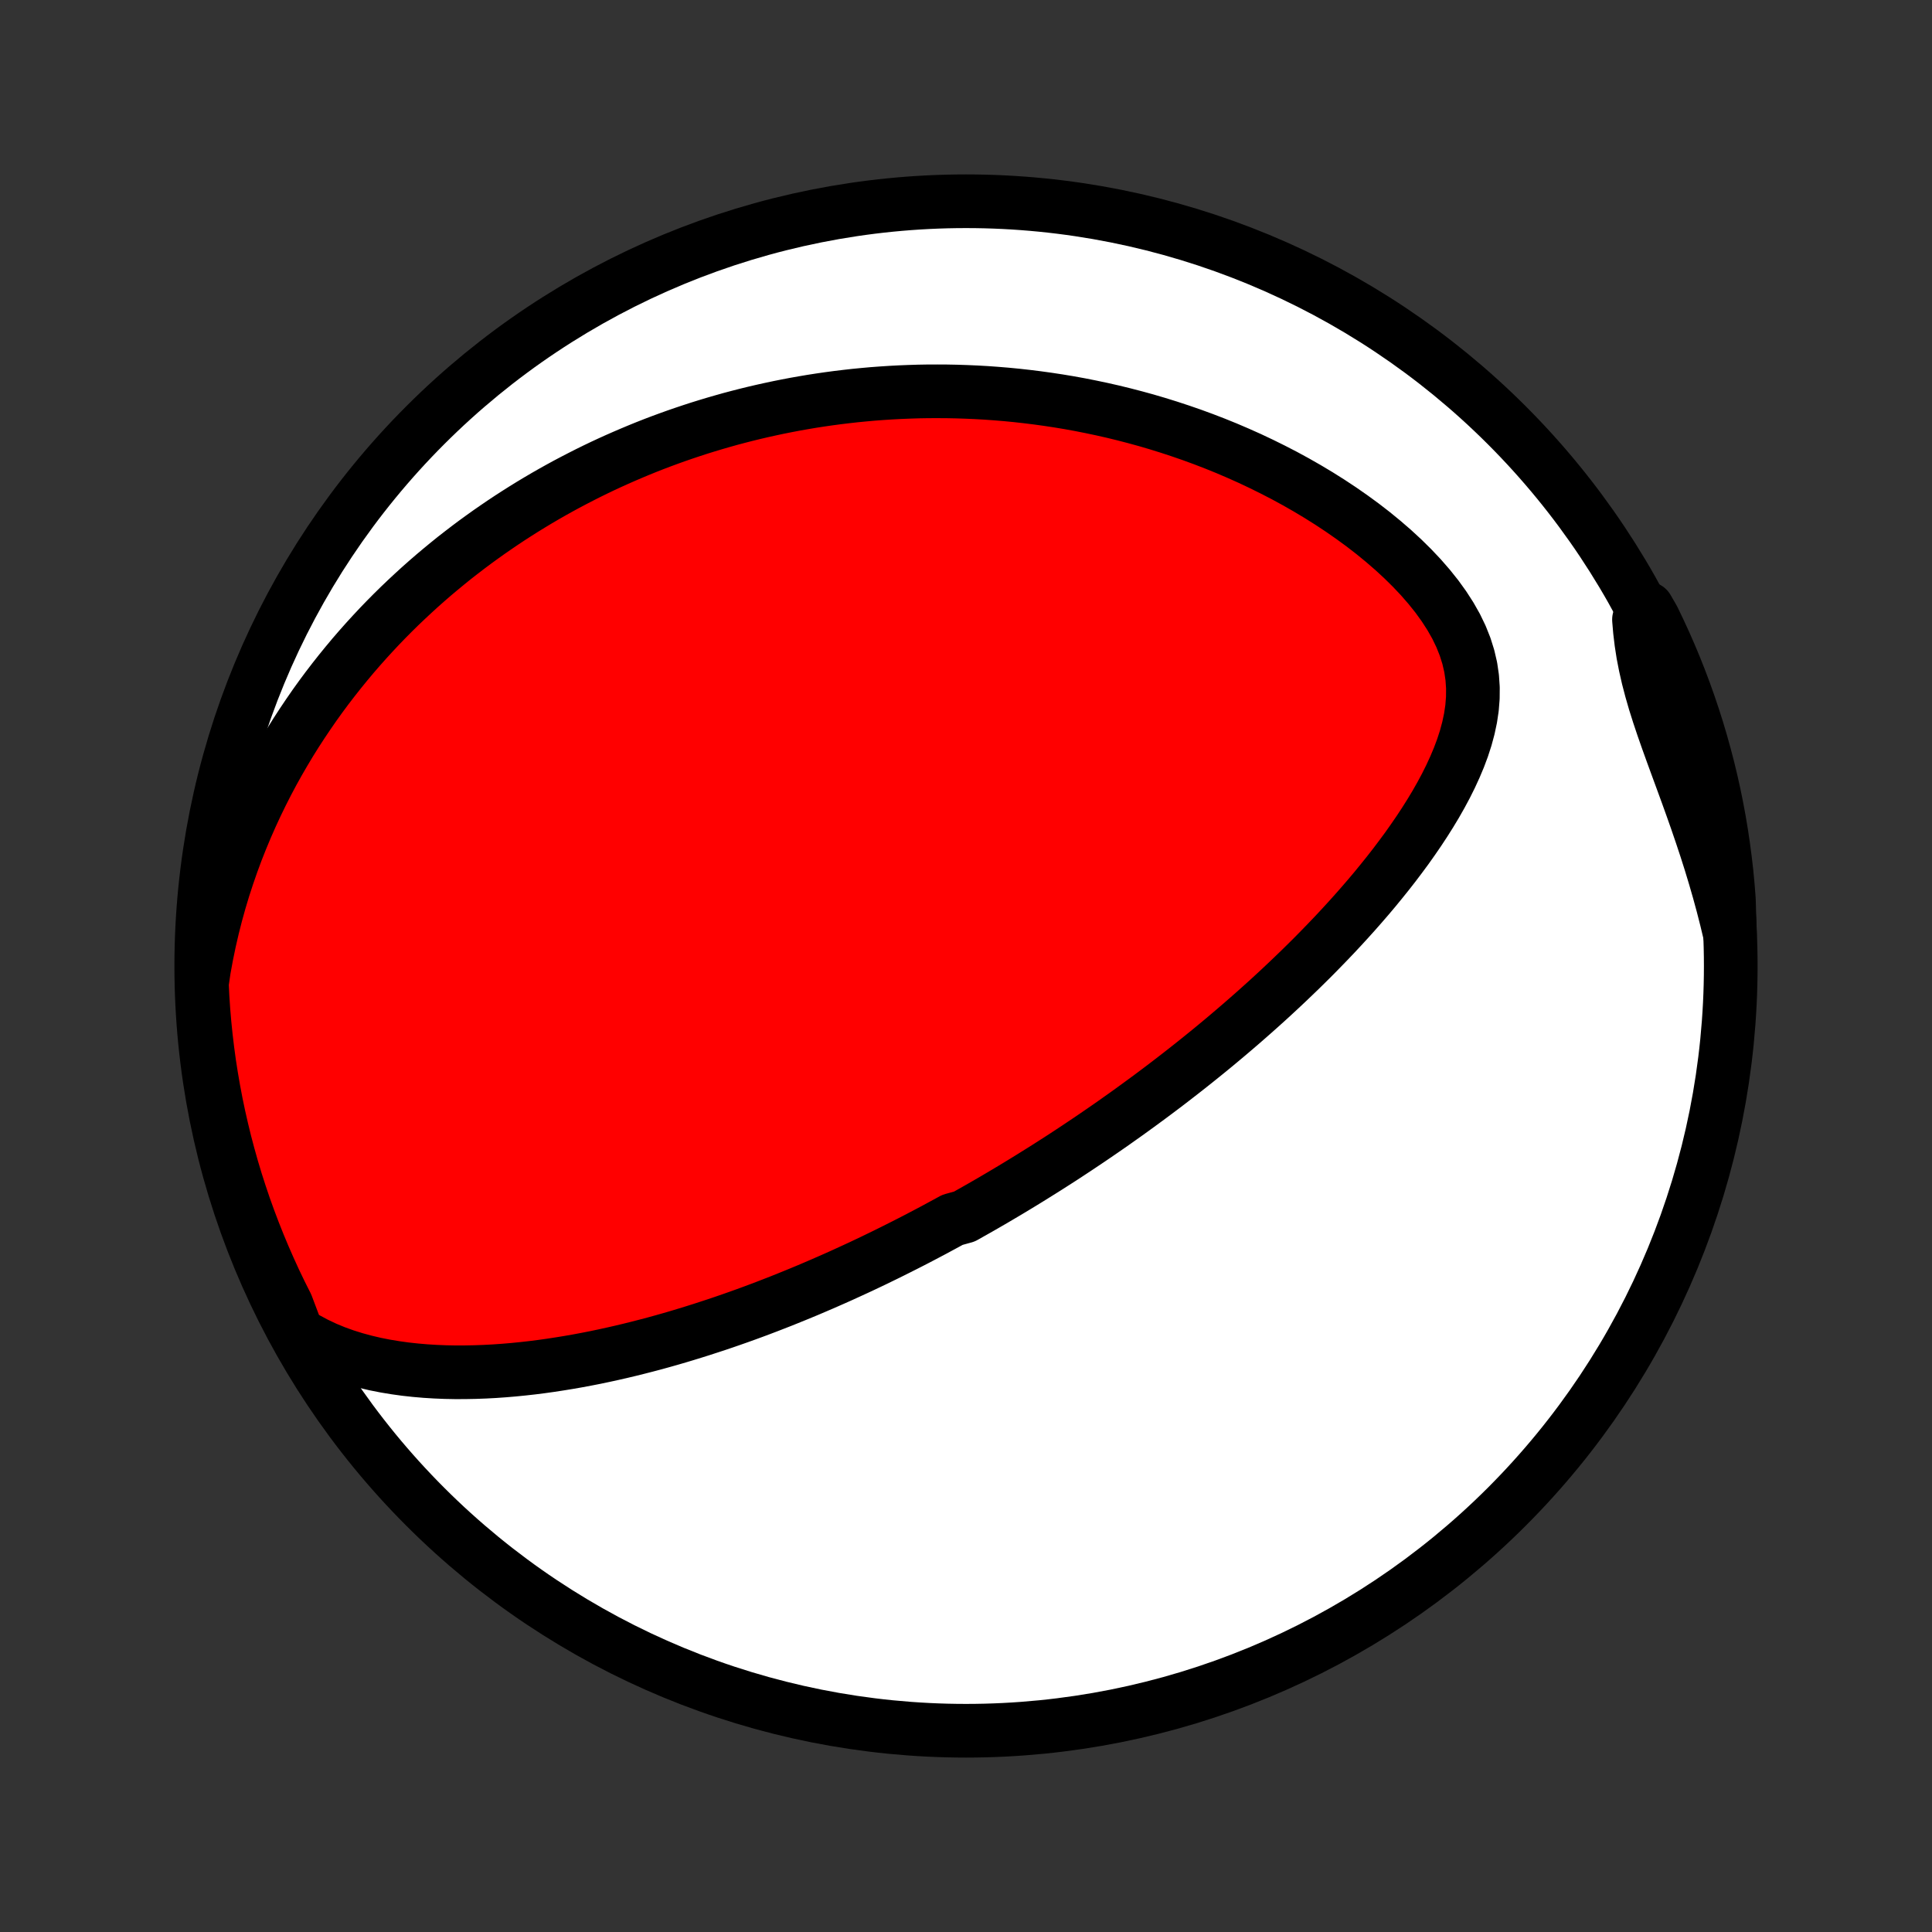 <?xml version="1.0" encoding="utf-8" standalone="no"?>
<!DOCTYPE svg PUBLIC "-//W3C//DTD SVG 1.1//EN"
  "http://www.w3.org/Graphics/SVG/1.1/DTD/svg11.dtd">
<!-- Created with matplotlib (http://matplotlib.org/) -->
<svg height="72pt" version="1.1" viewBox="0 0 72 72" width="72pt" xmlns="http://www.w3.org/2000/svg" xmlns:xlink="http://www.w3.org/1999/xlink">
 <rect x="0" y="0" width="72" height="72" fill="#333333" stroke="none"/>
 <defs>
  <style type="text/css">
*{stroke-linecap:butt;stroke-linejoin:round;}
  </style>
 </defs>
 <g id="figure_1">
  <g id="patch_1">
   <path d="
M0 72
L72 72
L72 0
L0 0
z
" style="fill:none;"/>
  </g>
  <g id="axes_1">
   <g id="PatchCollection_1">
    <defs>
     <path d="
M36 -7.5
C43.558 -7.5 50.808 -10.503 56.153 -15.848
C61.497 -21.192 64.5 -28.442 64.5 -36
C64.5 -43.558 61.497 -50.808 56.153 -56.153
C50.808 -61.497 43.558 -64.5 36 -64.5
C28.442 -64.5 21.192 -61.497 15.848 -56.153
C10.503 -50.808 7.5 -43.558 7.5 -36
C7.5 -28.442 10.503 -21.192 15.848 -15.848
C21.192 -10.503 28.442 -7.5 36 -7.5
z
" id="C0_0_a811fe30f3"/>
     <path d="
M11.072 -22.325
L11.42 -22.112
L11.775 -21.922
L12.135 -21.752
L12.499 -21.602
L12.867 -21.47
L13.238 -21.354
L13.611 -21.253
L13.985 -21.165
L14.36 -21.091
L14.735 -21.029
L15.109 -20.977
L15.484 -20.936
L15.857 -20.904
L16.229 -20.881
L16.6 -20.866
L16.969 -20.859
L17.335 -20.86
L17.7 -20.867
L18.062 -20.88
L18.422 -20.899
L18.779 -20.924
L19.134 -20.954
L19.485 -20.989
L19.834 -21.028
L20.18 -21.072
L20.522 -21.12
L20.861 -21.172
L21.198 -21.227
L21.53 -21.285
L21.86 -21.347
L22.187 -21.411
L22.51 -21.479
L22.83 -21.549
L23.146 -21.621
L23.46 -21.696
L23.77 -21.773
L24.078 -21.852
L24.382 -21.932
L24.683 -22.015
L24.98 -22.099
L25.275 -22.185
L25.567 -22.273
L25.856 -22.362
L26.142 -22.452
L26.425 -22.544
L26.706 -22.636
L26.984 -22.73
L27.259 -22.825
L27.532 -22.921
L27.802 -23.018
L28.07 -23.116
L28.335 -23.215
L28.598 -23.315
L28.858 -23.416
L29.117 -23.517
L29.373 -23.62
L29.627 -23.723
L29.88 -23.827
L30.13 -23.931
L30.378 -24.037
L30.625 -24.143
L30.87 -24.25
L31.113 -24.357
L31.355 -24.465
L31.595 -24.575
L31.833 -24.684
L32.071 -24.794
L32.306 -24.905
L32.541 -25.017
L32.774 -25.13
L33.006 -25.243
L33.237 -25.357
L33.467 -25.472
L33.695 -25.587
L33.923 -25.703
L34.15 -25.82
L34.376 -25.938
L34.602 -26.057
L34.827 -26.176
L35.05 -26.297
L35.274 -26.418
L35.497 -26.54
L35.941 -26.663
L36.162 -26.788
L36.384 -26.913
L36.605 -27.039
L36.825 -27.166
L37.046 -27.294
L37.266 -27.424
L37.486 -27.554
L37.707 -27.686
L37.927 -27.819
L38.147 -27.953
L38.368 -28.089
L38.588 -28.226
L38.809 -28.364
L39.03 -28.503
L39.252 -28.645
L39.474 -28.787
L39.696 -28.931
L39.918 -29.077
L40.141 -29.224
L40.365 -29.374
L40.589 -29.524
L40.814 -29.677
L41.04 -29.832
L41.266 -29.988
L41.493 -30.146
L41.72 -30.307
L41.949 -30.469
L42.178 -30.634
L42.408 -30.801
L42.639 -30.97
L42.871 -31.141
L43.104 -31.315
L43.338 -31.491
L43.573 -31.67
L43.809 -31.852
L44.046 -32.036
L44.283 -32.222
L44.523 -32.412
L44.763 -32.605
L45.004 -32.8
L45.246 -32.998
L45.489 -33.2
L45.733 -33.405
L45.978 -33.613
L46.224 -33.824
L46.471 -34.039
L46.719 -34.257
L46.968 -34.479
L47.218 -34.704
L47.468 -34.933
L47.719 -35.166
L47.971 -35.403
L48.223 -35.644
L48.476 -35.888
L48.729 -36.137
L48.982 -36.389
L49.235 -36.647
L49.488 -36.908
L49.741 -37.173
L49.993 -37.443
L50.244 -37.717
L50.495 -37.996
L50.744 -38.279
L50.992 -38.566
L51.238 -38.858
L51.481 -39.155
L51.723 -39.456
L51.961 -39.761
L52.196 -40.072
L52.428 -40.386
L52.654 -40.706
L52.876 -41.029
L53.092 -41.357
L53.302 -41.69
L53.505 -42.027
L53.699 -42.368
L53.884 -42.713
L54.058 -43.062
L54.221 -43.416
L54.371 -43.773
L54.506 -44.134
L54.624 -44.499
L54.723 -44.867
L54.802 -45.239
L54.858 -45.613
L54.888 -45.99
L54.891 -46.37
L54.865 -46.751
L54.809 -47.133
L54.72 -47.516
L54.6 -47.898
L54.448 -48.279
L54.265 -48.658
L54.052 -49.034
L53.812 -49.406
L53.547 -49.773
L53.259 -50.133
L52.95 -50.488
L52.623 -50.834
L52.279 -51.173
L51.921 -51.503
L51.55 -51.824
L51.169 -52.136
L50.777 -52.439
L50.377 -52.731
L49.97 -53.014
L49.557 -53.287
L49.139 -53.55
L48.718 -53.802
L48.292 -54.045
L47.864 -54.278
L47.434 -54.5
L47.003 -54.713
L46.571 -54.917
L46.139 -55.11
L45.707 -55.295
L45.275 -55.47
L44.844 -55.636
L44.415 -55.793
L43.987 -55.941
L43.561 -56.081
L43.137 -56.213
L42.715 -56.337
L42.296 -56.452
L41.88 -56.56
L41.466 -56.661
L41.055 -56.754
L40.647 -56.84
L40.243 -56.92
L39.841 -56.993
L39.443 -57.059
L39.048 -57.119
L38.657 -57.173
L38.269 -57.221
L37.885 -57.264
L37.504 -57.301
L37.126 -57.332
L36.752 -57.359
L36.381 -57.38
L36.014 -57.396
L35.65 -57.408
L35.29 -57.415
L34.933 -57.417
L34.579 -57.416
L34.228 -57.41
L33.881 -57.399
L33.536 -57.385
L33.195 -57.367
L32.857 -57.345
L32.522 -57.32
L32.19 -57.29
L31.86 -57.258
L31.533 -57.221
L31.21 -57.182
L30.888 -57.139
L30.57 -57.093
L30.254 -57.044
L29.94 -56.991
L29.629 -56.936
L29.32 -56.877
L29.014 -56.816
L28.709 -56.751
L28.407 -56.684
L28.107 -56.614
L27.809 -56.541
L27.513 -56.465
L27.219 -56.387
L26.927 -56.305
L26.636 -56.221
L26.347 -56.134
L26.06 -56.045
L25.774 -55.952
L25.49 -55.857
L25.208 -55.76
L24.927 -55.659
L24.647 -55.556
L24.368 -55.45
L24.091 -55.341
L23.815 -55.229
L23.54 -55.114
L23.267 -54.997
L22.994 -54.877
L22.722 -54.754
L22.451 -54.628
L22.182 -54.499
L21.913 -54.367
L21.645 -54.231
L21.378 -54.093
L21.111 -53.952
L20.845 -53.807
L20.58 -53.659
L20.316 -53.508
L20.052 -53.353
L19.789 -53.195
L19.526 -53.033
L19.265 -52.868
L19.003 -52.699
L18.742 -52.526
L18.482 -52.349
L18.222 -52.169
L17.963 -51.984
L17.704 -51.796
L17.446 -51.603
L17.188 -51.405
L16.93 -51.204
L16.674 -50.997
L16.418 -50.786
L16.162 -50.571
L15.907 -50.35
L15.652 -50.124
L15.399 -49.893
L15.146 -49.657
L14.893 -49.416
L14.642 -49.169
L14.391 -48.916
L14.141 -48.657
L13.893 -48.392
L13.645 -48.121
L13.399 -47.844
L13.154 -47.561
L12.911 -47.27
L12.669 -46.973
L12.429 -46.669
L12.19 -46.358
L11.954 -46.04
L11.72 -45.714
L11.489 -45.38
L11.26 -45.039
L11.033 -44.69
L10.81 -44.333
L10.591 -43.967
L10.374 -43.593
L10.162 -43.211
L9.954 -42.82
L9.751 -42.42
L9.552 -42.011
L9.359 -41.594
L9.171 -41.167
L8.989 -40.731
L8.813 -40.286
L8.645 -39.832
L8.484 -39.368
L8.33 -38.896
L8.185 -38.414
L8.049 -37.924
L7.922 -37.424
L7.805 -36.916
L7.698 -36.399
L7.602 -35.875
L7.524 -35.342
L7.548 -34.843
L7.581 -34.346
L7.623 -33.85
L7.674 -33.354
L7.733 -32.859
L7.8 -32.365
L7.877 -31.872
L7.962 -31.381
L8.055 -30.891
L8.157 -30.402
L8.268 -29.915
L8.386 -29.43
L8.514 -28.947
L8.649 -28.467
L8.793 -27.988
L8.946 -27.512
L9.106 -27.038
L9.275 -26.568
L9.452 -26.1
L9.637 -25.635
L9.83 -25.173
L10.031 -24.715
L10.239 -24.259
L10.456 -23.808
L10.681 -23.36
z
" id="C0_1_abde2c55dd"/>
     <path d="
M64.468 -37.197
L64.34 -37.732
L64.204 -38.265
L64.059 -38.797
L63.906 -39.327
L63.746 -39.855
L63.579 -40.38
L63.406 -40.901
L63.229 -41.419
L63.048 -41.932
L62.865 -42.441
L62.681 -42.944
L62.498 -43.442
L62.318 -43.934
L62.143 -44.42
L61.975 -44.899
L61.817 -45.371
L61.67 -45.836
L61.538 -46.294
L61.42 -46.745
L61.319 -47.189
L61.234 -47.627
L61.167 -48.06
L61.116 -48.487
L61.08 -48.909
L61.392 -49.326
L61.614 -48.941
L61.828 -48.496
L62.035 -48.047
L62.233 -47.595
L62.424 -47.139
L62.606 -46.679
L62.78 -46.216
L62.946 -45.75
L63.104 -45.281
L63.254 -44.81
L63.395 -44.335
L63.528 -43.858
L63.653 -43.379
L63.769 -42.898
L63.877 -42.414
L63.976 -41.928
L64.067 -41.441
L64.149 -40.952
L64.222 -40.461
L64.287 -39.969
L64.344 -39.476
L64.391 -38.982
L64.43 -38.487
z
" id="C0_2_5319314e3e"/>
    </defs>
    <g clip-path="url(#p1bffca34e9)">
     <use style="fill:#ffffff;stroke:#000000;stroke-width:2.0;" x="0.0" xlink:href="#C0_0_a811fe30f3" y="72.0"/>
    </g>
    <g clip-path="url(#p1bffca34e9)">
     <use style="fill:#ff0000;stroke:#000000;stroke-width:2.0;" x="0.0" xlink:href="#C0_1_abde2c55dd" y="72.0"/>
    </g>
    <g clip-path="url(#p1bffca34e9)">
     <use style="fill:#ff0000;stroke:#000000;stroke-width:2.0;" x="0.0" xlink:href="#C0_2_5319314e3e" y="72.0"/>
    </g>
   </g>
  </g>
 </g>
 <defs>
  <clipPath id="p1bffca34e9">
   <rect height="72.0" width="72.0" x="0.0" y="0.0"/>
  </clipPath>
 </defs>
</svg>
